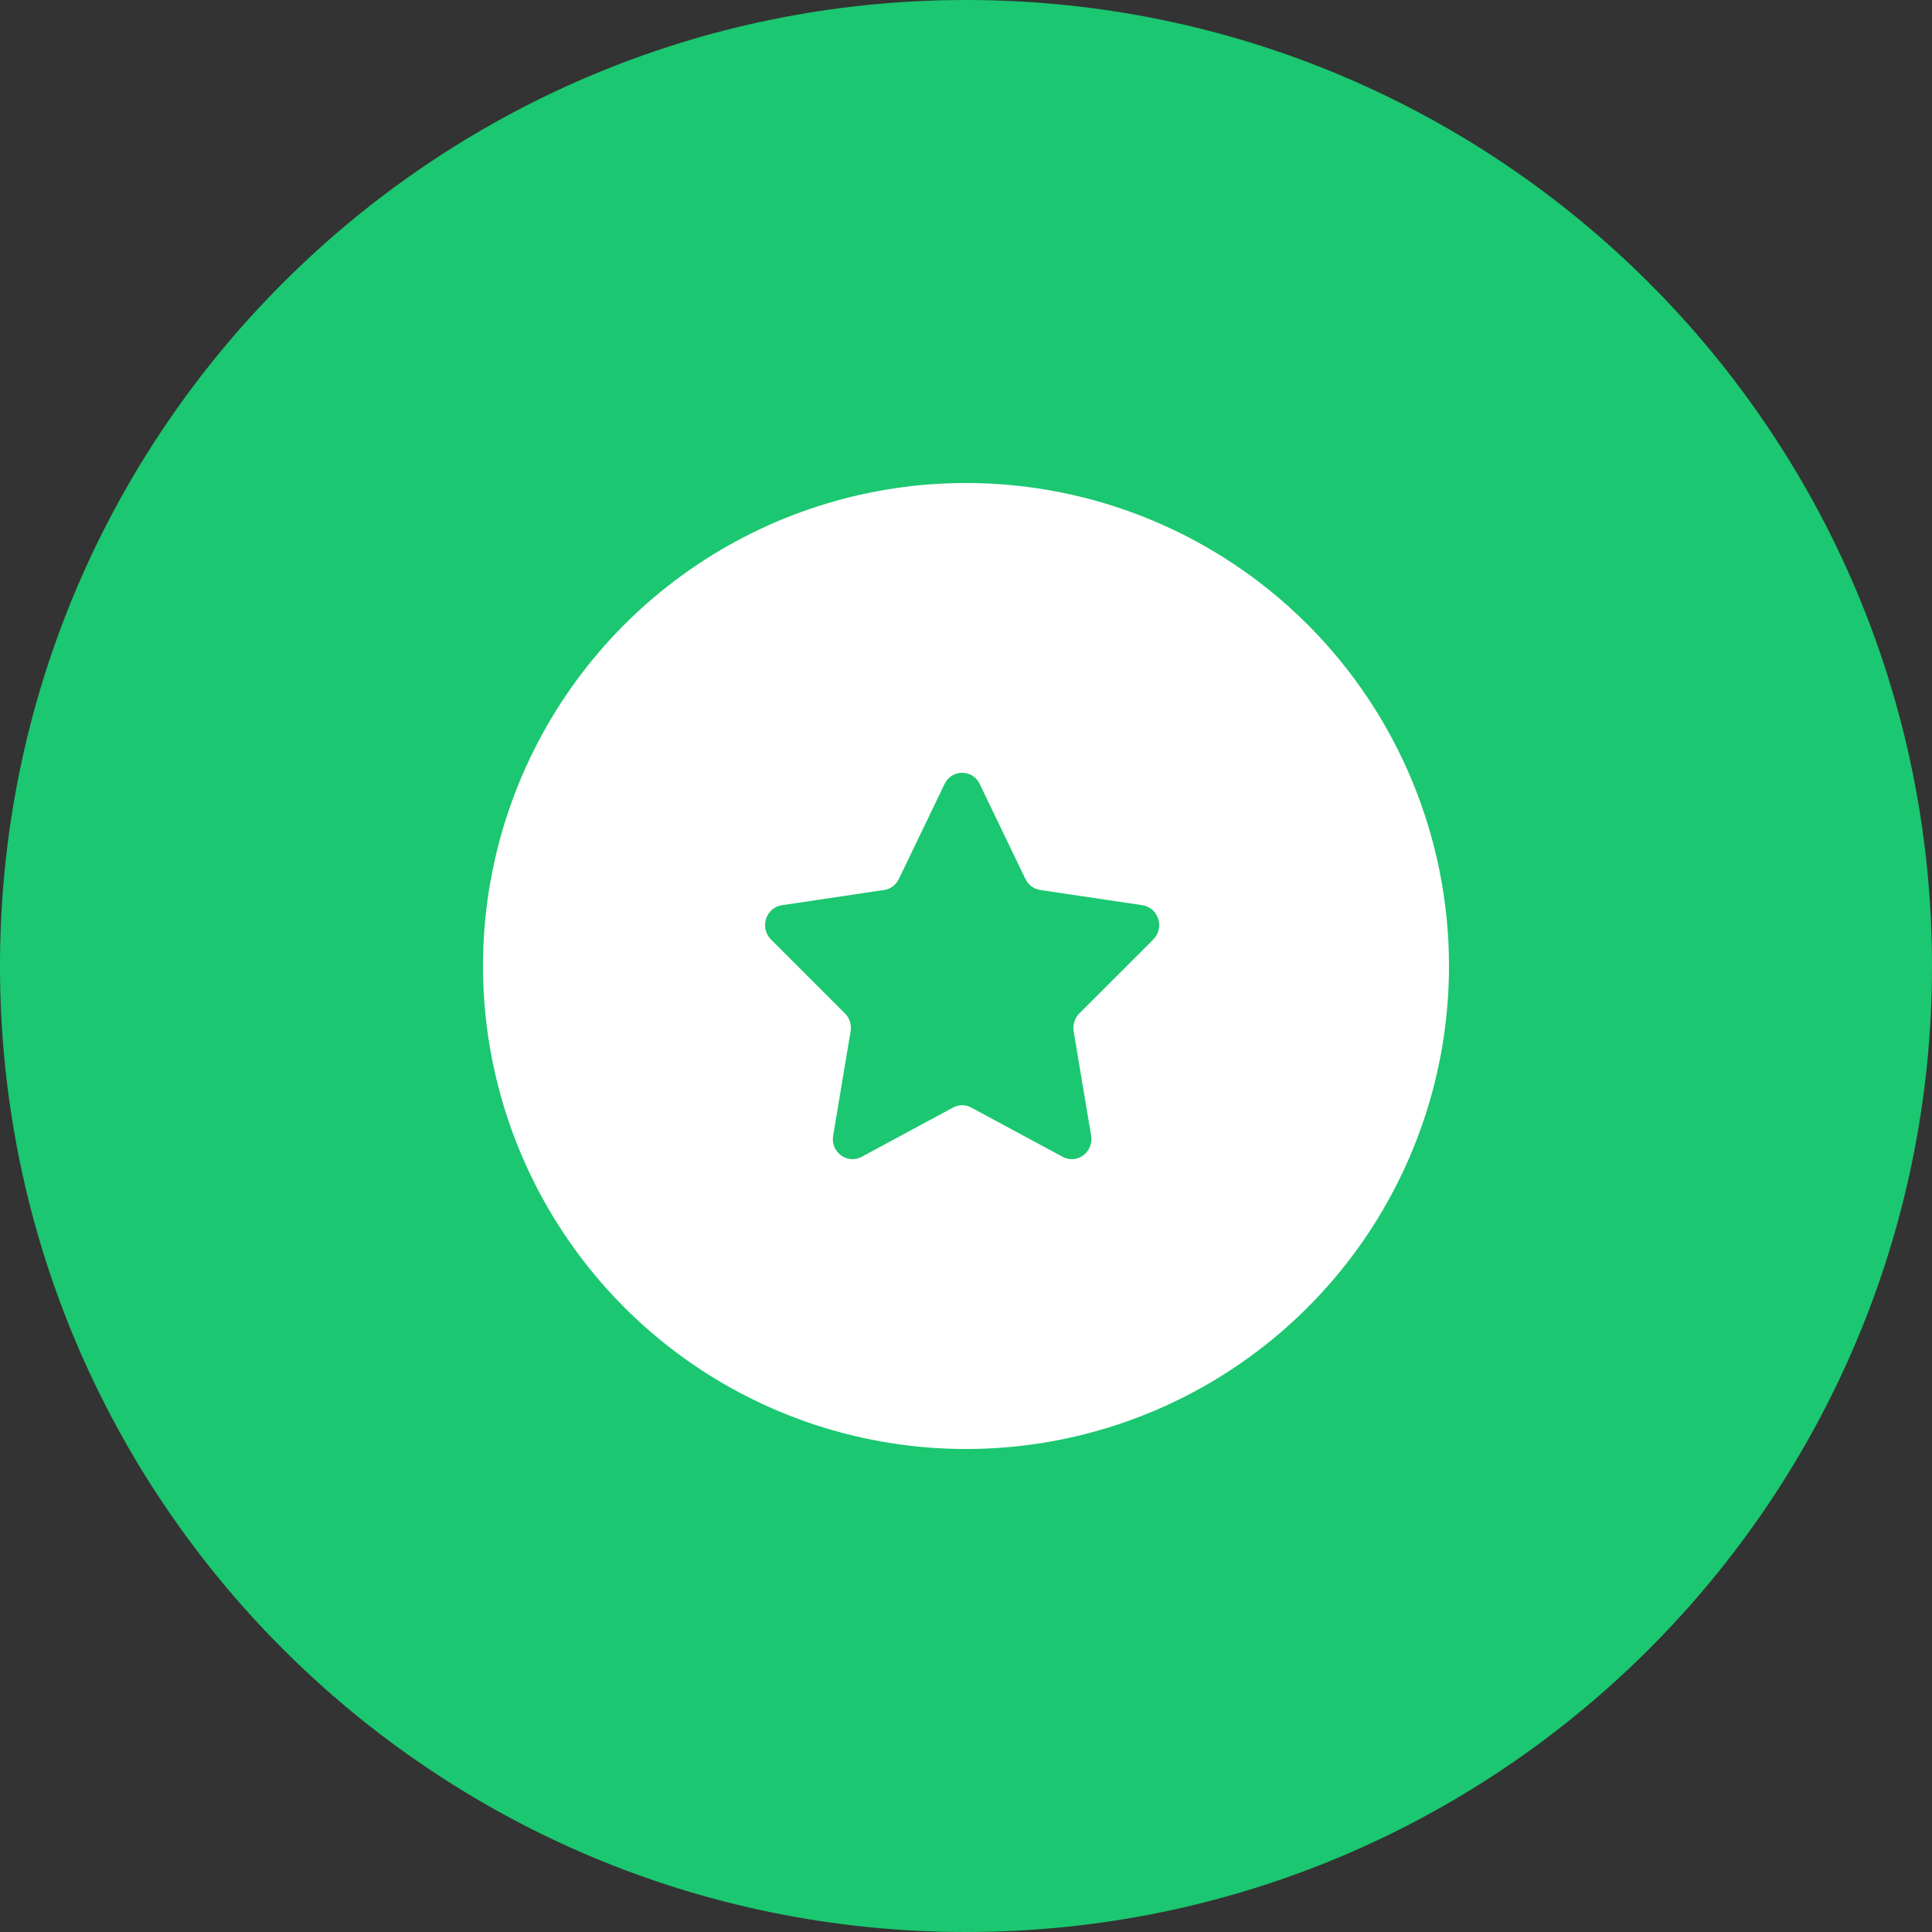<svg width="250" height="250" viewBox="0 0 250 250" fill="none" xmlns="http://www.w3.org/2000/svg">
<rect x="0" y="0" width="250" height="250" fill="#333333" stroke="none"/>
<g clip-path="url(#clip0_380_433)">
<path d="M125 250C194.036 250 250 194.036 250 125C250 55.964 194.036 0 125 0C55.964 0 0 55.964 0 125C0 194.036 55.964 250 125 250Z" fill="#1BC770"/>
<path d="M125 62.5C112.639 62.5 100.555 66.166 90.277 73.033C79.999 79.901 71.988 89.662 67.258 101.082C62.527 112.503 61.289 125.069 63.701 137.193C66.112 149.317 72.065 160.453 80.806 169.194C89.547 177.935 100.683 183.888 112.807 186.299C124.931 188.711 137.497 187.473 148.918 182.742C160.338 178.012 170.099 170.001 176.967 159.723C183.834 149.445 187.5 137.361 187.5 125C187.5 108.424 180.915 92.527 169.194 80.806C157.473 69.085 141.576 62.5 125 62.5V62.5ZM148.026 134.046H134.046V148.026C134.153 149.279 133.999 150.54 133.593 151.73C133.186 152.92 132.538 154.013 131.687 154.939C130.837 155.865 129.803 156.605 128.652 157.11C127.501 157.616 126.257 157.877 125 157.877C123.743 157.877 122.499 157.616 121.348 157.11C120.197 156.605 119.163 155.865 118.313 154.939C117.462 154.013 116.814 152.92 116.408 151.73C116.001 150.54 115.847 149.279 115.954 148.026V134.046H101.974C100.721 134.153 99.46 133.999 98.27 133.592C97.08 133.186 95.987 132.538 95.061 131.687C94.135 130.837 93.395 129.803 92.89 128.652C92.384 127.501 92.123 126.257 92.123 125C92.123 123.743 92.384 122.499 92.89 121.348C93.395 120.197 94.135 119.163 95.061 118.313C95.987 117.462 97.08 116.814 98.27 116.408C99.46 116.001 100.721 115.847 101.974 115.954H115.954V101.974C115.847 100.721 116.001 99.46 116.408 98.27C116.814 97.08 117.462 95.987 118.313 95.061C119.163 94.135 120.197 93.395 121.348 92.889C122.499 92.384 123.743 92.123 125 92.123C126.257 92.123 127.501 92.384 128.652 92.889C129.803 93.395 130.837 94.135 131.687 95.061C132.538 95.987 133.186 97.08 133.593 98.27C133.999 99.46 134.153 100.721 134.046 101.974V115.954H148.026C149.279 115.847 150.54 116.001 151.73 116.408C152.92 116.814 154.013 117.462 154.939 118.313C155.865 119.163 156.605 120.197 157.11 121.348C157.616 122.499 157.877 123.743 157.877 125C157.877 126.257 157.616 127.501 157.11 128.652C156.605 129.803 155.865 130.837 154.939 131.687C154.013 132.538 152.92 133.186 151.73 133.592C150.54 133.999 149.279 134.153 148.026 134.046V134.046Z" fill="white"/>
<circle cx="124.5" cy="124.5" r="43.5" fill="white"/>
<path d="M126.776 101.451L132.69 113.74C133.059 114.508 133.774 115.041 134.601 115.164L147.824 117.134C149.906 117.444 150.737 120.068 149.231 121.574L139.662 131.14C139.064 131.738 138.791 132.599 138.932 133.444L141.191 146.951C141.547 149.078 139.37 150.699 137.508 149.695L125.681 143.318C124.942 142.919 124.058 142.919 123.319 143.318L111.491 149.695C109.629 150.699 107.453 149.078 107.809 146.951L110.067 133.444C110.208 132.599 109.936 131.738 109.337 131.14L99.769 121.574C98.263 120.068 99.094 117.445 101.176 117.135L114.399 115.164C115.226 115.041 115.94 114.508 116.31 113.74L122.224 101.451C123.155 99.516 125.845 99.516 126.776 101.451Z" fill="#1BC770"/>
</g>
<defs>
<clipPath id="clip0_380_433">
<rect width="250" height="250" fill="white"/>
</clipPath>
</defs>
</svg>
